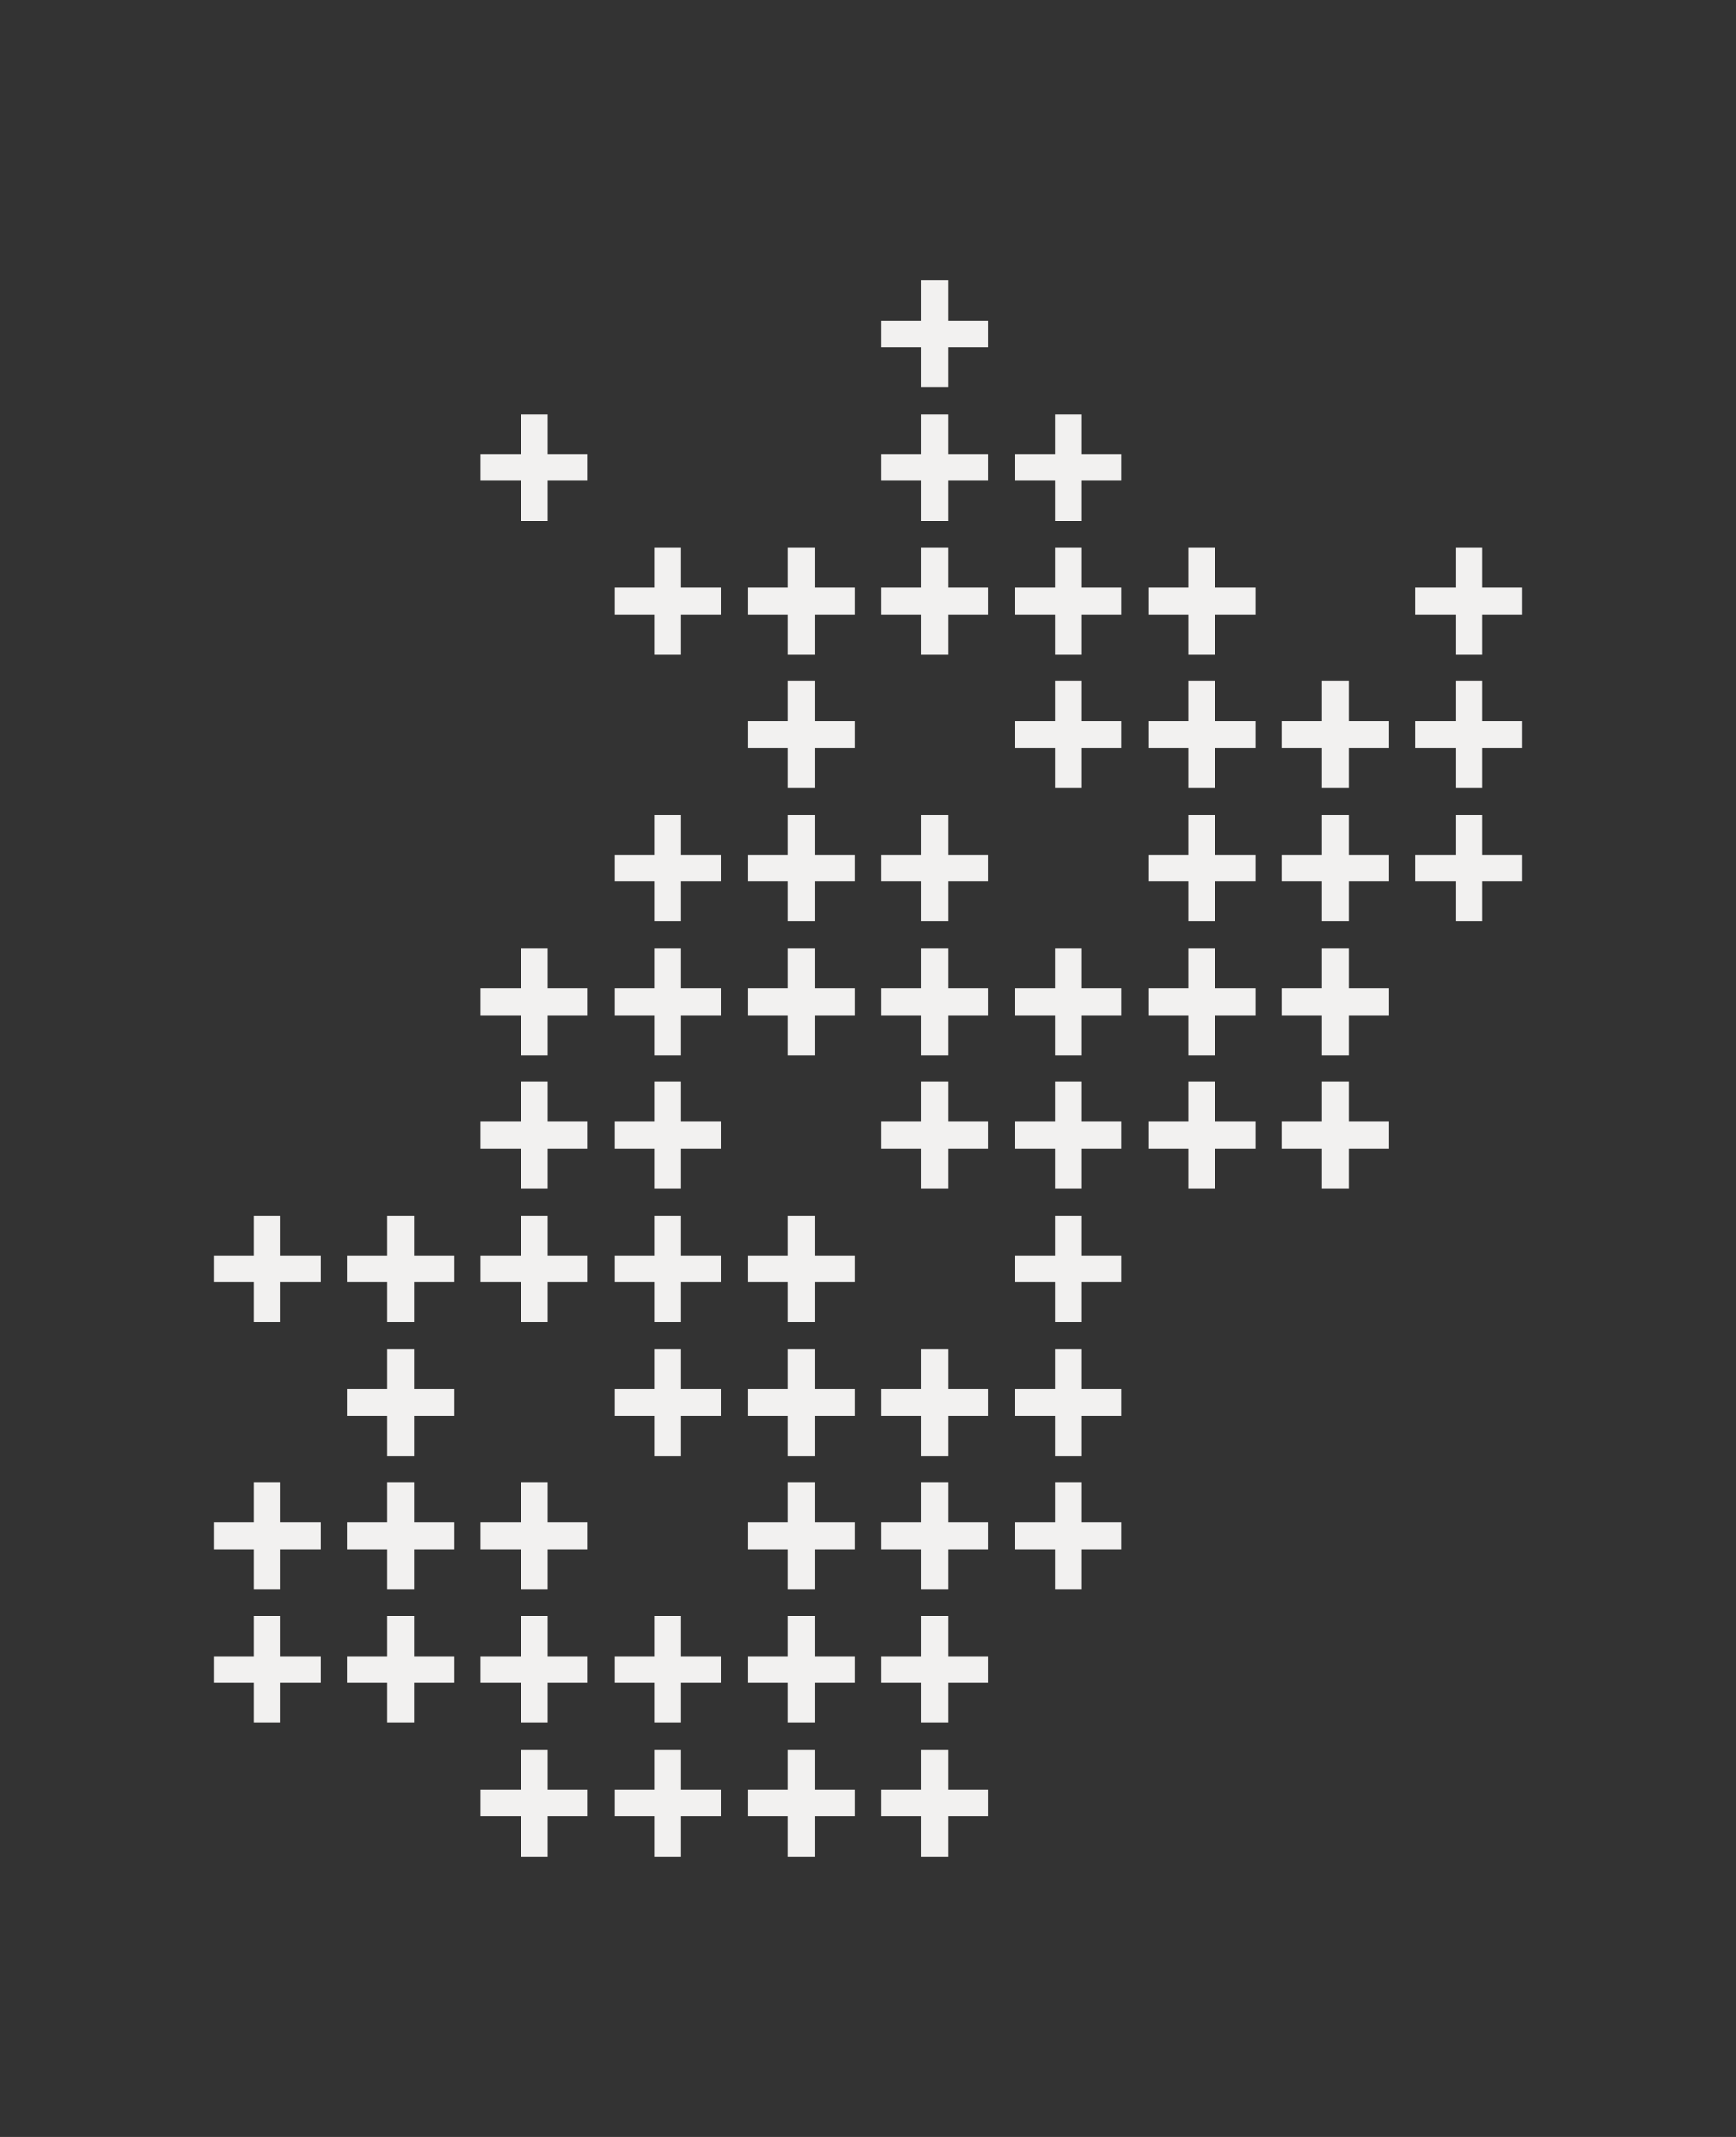 <svg width="1300" height="1600" viewBox="0 0 1300 1600" fill="none" xmlns="http://www.w3.org/2000/svg">
<rect x="0" y="0" width="1300" height="1600" fill="#333333" stroke="none"/>
<rect x="710" y="210" width="80" height="20" transform="rotate(90 710 210)" fill="#F2F1F0"/>
<path d="M740 260L660 260L660 240L740 240L740 260Z" fill="#F2F1F0"/>
<rect x="410" y="310" width="80" height="20" transform="rotate(90 410 310)" fill="#F2F1F0"/>
<path d="M440 360L360 360L360 340L440 340L440 360Z" fill="#F2F1F0"/>
<rect x="710" y="310" width="80" height="20" transform="rotate(90 710 310)" fill="#F2F1F0"/>
<path d="M740 360L660 360L660 340L740 340L740 360Z" fill="#F2F1F0"/>
<rect x="510" y="410" width="80" height="20" transform="rotate(90 510 410)" fill="#F2F1F0"/>
<path d="M540 460L460 460L460 440L540 440L540 460Z" fill="#F2F1F0"/>
<rect x="610" y="410" width="80" height="20" transform="rotate(90 610 410)" fill="#F2F1F0"/>
<path d="M640 460L560 460L560 440L640 440L640 460Z" fill="#F2F1F0"/>
<rect x="710" y="410" width="80" height="20" transform="rotate(90 710 410)" fill="#F2F1F0"/>
<path d="M740 460L660 460L660 440L740 440L740 460Z" fill="#F2F1F0"/>
<rect x="610" y="510" width="80" height="20" transform="rotate(90 610 510)" fill="#F2F1F0"/>
<path d="M640 560L560 560L560 540L640 540L640 560Z" fill="#F2F1F0"/>
<rect x="810" y="310" width="80" height="20" transform="rotate(90 810 310)" fill="#F2F1F0"/>
<path d="M840 360L760 360L760 340L840 340L840 360Z" fill="#F2F1F0"/>
<rect x="810" y="410" width="80" height="20" transform="rotate(90 810 410)" fill="#F2F1F0"/>
<path d="M840 460L760 460L760 440L840 440L840 460Z" fill="#F2F1F0"/>
<rect x="910" y="410" width="80" height="20" transform="rotate(90 910 410)" fill="#F2F1F0"/>
<path d="M940 460L860 460L860 440L940 440L940 460Z" fill="#F2F1F0"/>
<rect x="1110" y="410" width="80" height="20" transform="rotate(90 1110 410)" fill="#F2F1F0"/>
<path d="M1140 460L1060 460L1060 440L1140 440L1140 460Z" fill="#F2F1F0"/>
<rect x="810" y="510" width="80" height="20" transform="rotate(90 810 510)" fill="#F2F1F0"/>
<path d="M840 560L760 560L760 540L840 540L840 560Z" fill="#F2F1F0"/>
<rect x="910" y="510" width="80" height="20" transform="rotate(90 910 510)" fill="#F2F1F0"/>
<path d="M940 560L860 560L860 540L940 540L940 560Z" fill="#F2F1F0"/>
<rect x="1010" y="510" width="80" height="20" transform="rotate(90 1010 510)" fill="#F2F1F0"/>
<path d="M1040 560L960 560L960 540L1040 540L1040 560Z" fill="#F2F1F0"/>
<rect x="1110" y="510" width="80" height="20" transform="rotate(90 1110 510)" fill="#F2F1F0"/>
<path d="M1140 560L1060 560L1060 540L1140 540L1140 560Z" fill="#F2F1F0"/>
<rect x="510" y="610" width="80" height="20" transform="rotate(90 510 610)" fill="#F2F1F0"/>
<path d="M540 660L460 660L460 640L540 640L540 660Z" fill="#F2F1F0"/>
<rect x="610" y="610" width="80" height="20" transform="rotate(90 610 610)" fill="#F2F1F0"/>
<path d="M640 660L560 660L560 640L640 640L640 660Z" fill="#F2F1F0"/>
<rect x="710" y="610" width="80" height="20" transform="rotate(90 710 610)" fill="#F2F1F0"/>
<path d="M740 660L660 660L660 640L740 640L740 660Z" fill="#F2F1F0"/>
<rect x="510" y="710" width="80" height="20" transform="rotate(90 510 710)" fill="#F2F1F0"/>
<path d="M540 760L460 760L460 740L540 740L540 760Z" fill="#F2F1F0"/>
<rect x="610" y="710" width="80" height="20" transform="rotate(90 610 710)" fill="#F2F1F0"/>
<path d="M640 760L560 760L560 740L640 740L640 760Z" fill="#F2F1F0"/>
<rect x="710" y="710" width="80" height="20" transform="rotate(90 710 710)" fill="#F2F1F0"/>
<path d="M740 760L660 760L660 740L740 740L740 760Z" fill="#F2F1F0"/>
<rect x="710" y="810" width="80" height="20" transform="rotate(90 710 810)" fill="#F2F1F0"/>
<path d="M740 860L660 860L660 840L740 840L740 860Z" fill="#F2F1F0"/>
<rect x="910" y="610" width="80" height="20" transform="rotate(90 910 610)" fill="#F2F1F0"/>
<path d="M940 660L860 660L860 640L940 640L940 660Z" fill="#F2F1F0"/>
<rect x="1010" y="610" width="80" height="20" transform="rotate(90 1010 610)" fill="#F2F1F0"/>
<path d="M1040 660L960 660L960 640L1040 640L1040 660Z" fill="#F2F1F0"/>
<rect x="1110" y="610" width="80" height="20" transform="rotate(90 1110 610)" fill="#F2F1F0"/>
<path d="M1140 660L1060 660L1060 640L1140 640L1140 660Z" fill="#F2F1F0"/>
<rect x="810" y="710" width="80" height="20" transform="rotate(90 810 710)" fill="#F2F1F0"/>
<path d="M840 760L760 760L760 740L840 740L840 760Z" fill="#F2F1F0"/>
<rect x="910" y="710" width="80" height="20" transform="rotate(90 910 710)" fill="#F2F1F0"/>
<path d="M940 760L860 760L860 740L940 740L940 760Z" fill="#F2F1F0"/>
<rect x="1010" y="710" width="80" height="20" transform="rotate(90 1010 710)" fill="#F2F1F0"/>
<path d="M1040 760L960 760L960 740L1040 740L1040 760Z" fill="#F2F1F0"/>
<rect x="810" y="810" width="80" height="20" transform="rotate(90 810 810)" fill="#F2F1F0"/>
<path d="M840 860L760 860L760 840L840 840L840 860Z" fill="#F2F1F0"/>
<rect x="910" y="810" width="80" height="20" transform="rotate(90 910 810)" fill="#F2F1F0"/>
<path d="M940 860L860 860L860 840L940 840L940 860Z" fill="#F2F1F0"/>
<rect x="1010" y="810" width="80" height="20" transform="rotate(90 1010 810)" fill="#F2F1F0"/>
<path d="M1040 860L960 860L960 840L1040 840L1040 860Z" fill="#F2F1F0"/>
<rect x="410" y="710" width="80" height="20" transform="rotate(90 410 710)" fill="#F2F1F0"/>
<path d="M440 760L360 760L360 740L440 740L440 760Z" fill="#F2F1F0"/>
<rect x="410" y="810" width="80" height="20" transform="rotate(90 410 810)" fill="#F2F1F0"/>
<path d="M440 860L360 860L360 840L440 840L440 860Z" fill="#F2F1F0"/>
<rect x="210" y="910" width="80" height="20" transform="rotate(90 210 910)" fill="#F2F1F0"/>
<path d="M240 960L160 960L160 940L240 940L240 960Z" fill="#F2F1F0"/>
<rect x="310" y="910" width="80" height="20" transform="rotate(90 310 910)" fill="#F2F1F0"/>
<path d="M340 960L260 960L260 940L340 940L340 960Z" fill="#F2F1F0"/>
<rect x="410" y="910" width="80" height="20" transform="rotate(90 410 910)" fill="#F2F1F0"/>
<path d="M440 960L360 960L360 940L440 940L440 960Z" fill="#F2F1F0"/>
<rect x="310" y="1010" width="80" height="20" transform="rotate(90 310 1010)" fill="#F2F1F0"/>
<path d="M340 1060L260 1060L260 1040L340 1040L340 1060Z" fill="#F2F1F0"/>
<rect x="510" y="810" width="80" height="20" transform="rotate(90 510 810)" fill="#F2F1F0"/>
<path d="M540 860L460 860L460 840L540 840L540 860Z" fill="#F2F1F0"/>
<rect x="510" y="910" width="80" height="20" transform="rotate(90 510 910)" fill="#F2F1F0"/>
<path d="M540 960L460 960L460 940L540 940L540 960Z" fill="#F2F1F0"/>
<rect x="610" y="910" width="80" height="20" transform="rotate(90 610 910)" fill="#F2F1F0"/>
<path d="M640 960L560 960L560 940L640 940L640 960Z" fill="#F2F1F0"/>
<rect x="810" y="910" width="80" height="20" transform="rotate(90 810 910)" fill="#F2F1F0"/>
<path d="M840 960L760 960L760 940L840 940L840 960Z" fill="#F2F1F0"/>
<rect x="510" y="1010" width="80" height="20" transform="rotate(90 510 1010)" fill="#F2F1F0"/>
<path d="M540 1060L460 1060L460 1040L540 1040L540 1060Z" fill="#F2F1F0"/>
<rect x="610" y="1010" width="80" height="20" transform="rotate(90 610 1010)" fill="#F2F1F0"/>
<path d="M640 1060L560 1060L560 1040L640 1040L640 1060Z" fill="#F2F1F0"/>
<rect x="710" y="1010" width="80" height="20" transform="rotate(90 710 1010)" fill="#F2F1F0"/>
<path d="M740 1060L660 1060L660 1040L740 1040L740 1060Z" fill="#F2F1F0"/>
<rect x="810" y="1010" width="80" height="20" transform="rotate(90 810 1010)" fill="#F2F1F0"/>
<path d="M840 1060L760 1060L760 1040L840 1040L840 1060Z" fill="#F2F1F0"/>
<rect x="210" y="1110" width="80" height="20" transform="rotate(90 210 1110)" fill="#F2F1F0"/>
<path d="M240 1160L160 1160L160 1140L240 1140L240 1160Z" fill="#F2F1F0"/>
<rect x="310" y="1110" width="80" height="20" transform="rotate(90 310 1110)" fill="#F2F1F0"/>
<path d="M340 1160L260 1160L260 1140L340 1140L340 1160Z" fill="#F2F1F0"/>
<rect x="410" y="1110" width="80" height="20" transform="rotate(90 410 1110)" fill="#F2F1F0"/>
<path d="M440 1160L360 1160L360 1140L440 1140L440 1160Z" fill="#F2F1F0"/>
<rect x="210" y="1210" width="80" height="20" transform="rotate(90 210 1210)" fill="#F2F1F0"/>
<path d="M240 1260L160 1260L160 1240L240 1240L240 1260Z" fill="#F2F1F0"/>
<rect x="310" y="1210" width="80" height="20" transform="rotate(90 310 1210)" fill="#F2F1F0"/>
<path d="M340 1260L260 1260L260 1240L340 1240L340 1260Z" fill="#F2F1F0"/>
<rect x="410" y="1210" width="80" height="20" transform="rotate(90 410 1210)" fill="#F2F1F0"/>
<path d="M440 1260L360 1260L360 1240L440 1240L440 1260Z" fill="#F2F1F0"/>
<rect x="410" y="1310" width="80" height="20" transform="rotate(90 410 1310)" fill="#F2F1F0"/>
<path d="M440 1360L360 1360L360 1340L440 1340L440 1360Z" fill="#F2F1F0"/>
<rect x="610" y="1110" width="80" height="20" transform="rotate(90 610 1110)" fill="#F2F1F0"/>
<path d="M640 1160L560 1160L560 1140L640 1140L640 1160Z" fill="#F2F1F0"/>
<rect x="710" y="1110" width="80" height="20" transform="rotate(90 710 1110)" fill="#F2F1F0"/>
<path d="M740 1160L660 1160L660 1140L740 1140L740 1160Z" fill="#F2F1F0"/>
<rect x="810" y="1110" width="80" height="20" transform="rotate(90 810 1110)" fill="#F2F1F0"/>
<path d="M840 1160L760 1160L760 1140L840 1140L840 1160Z" fill="#F2F1F0"/>
<rect x="510" y="1210" width="80" height="20" transform="rotate(90 510 1210)" fill="#F2F1F0"/>
<path d="M540 1260L460 1260L460 1240L540 1240L540 1260Z" fill="#F2F1F0"/>
<rect x="610" y="1210" width="80" height="20" transform="rotate(90 610 1210)" fill="#F2F1F0"/>
<path d="M640 1260L560 1260L560 1240L640 1240L640 1260Z" fill="#F2F1F0"/>
<rect x="710" y="1210" width="80" height="20" transform="rotate(90 710 1210)" fill="#F2F1F0"/>
<path d="M740 1260L660 1260L660 1240L740 1240L740 1260Z" fill="#F2F1F0"/>
<rect x="510" y="1310" width="80" height="20" transform="rotate(90 510 1310)" fill="#F2F1F0"/>
<path d="M540 1360L460 1360L460 1340L540 1340L540 1360Z" fill="#F2F1F0"/>
<rect x="610" y="1310" width="80" height="20" transform="rotate(90 610 1310)" fill="#F2F1F0"/>
<path d="M640 1360L560 1360L560 1340L640 1340L640 1360Z" fill="#F2F1F0"/>
<rect x="710" y="1310" width="80" height="20" transform="rotate(90 710 1310)" fill="#F2F1F0"/>
<path d="M740 1360L660 1360L660 1340L740 1340L740 1360Z" fill="#F2F1F0"/>
</svg>
